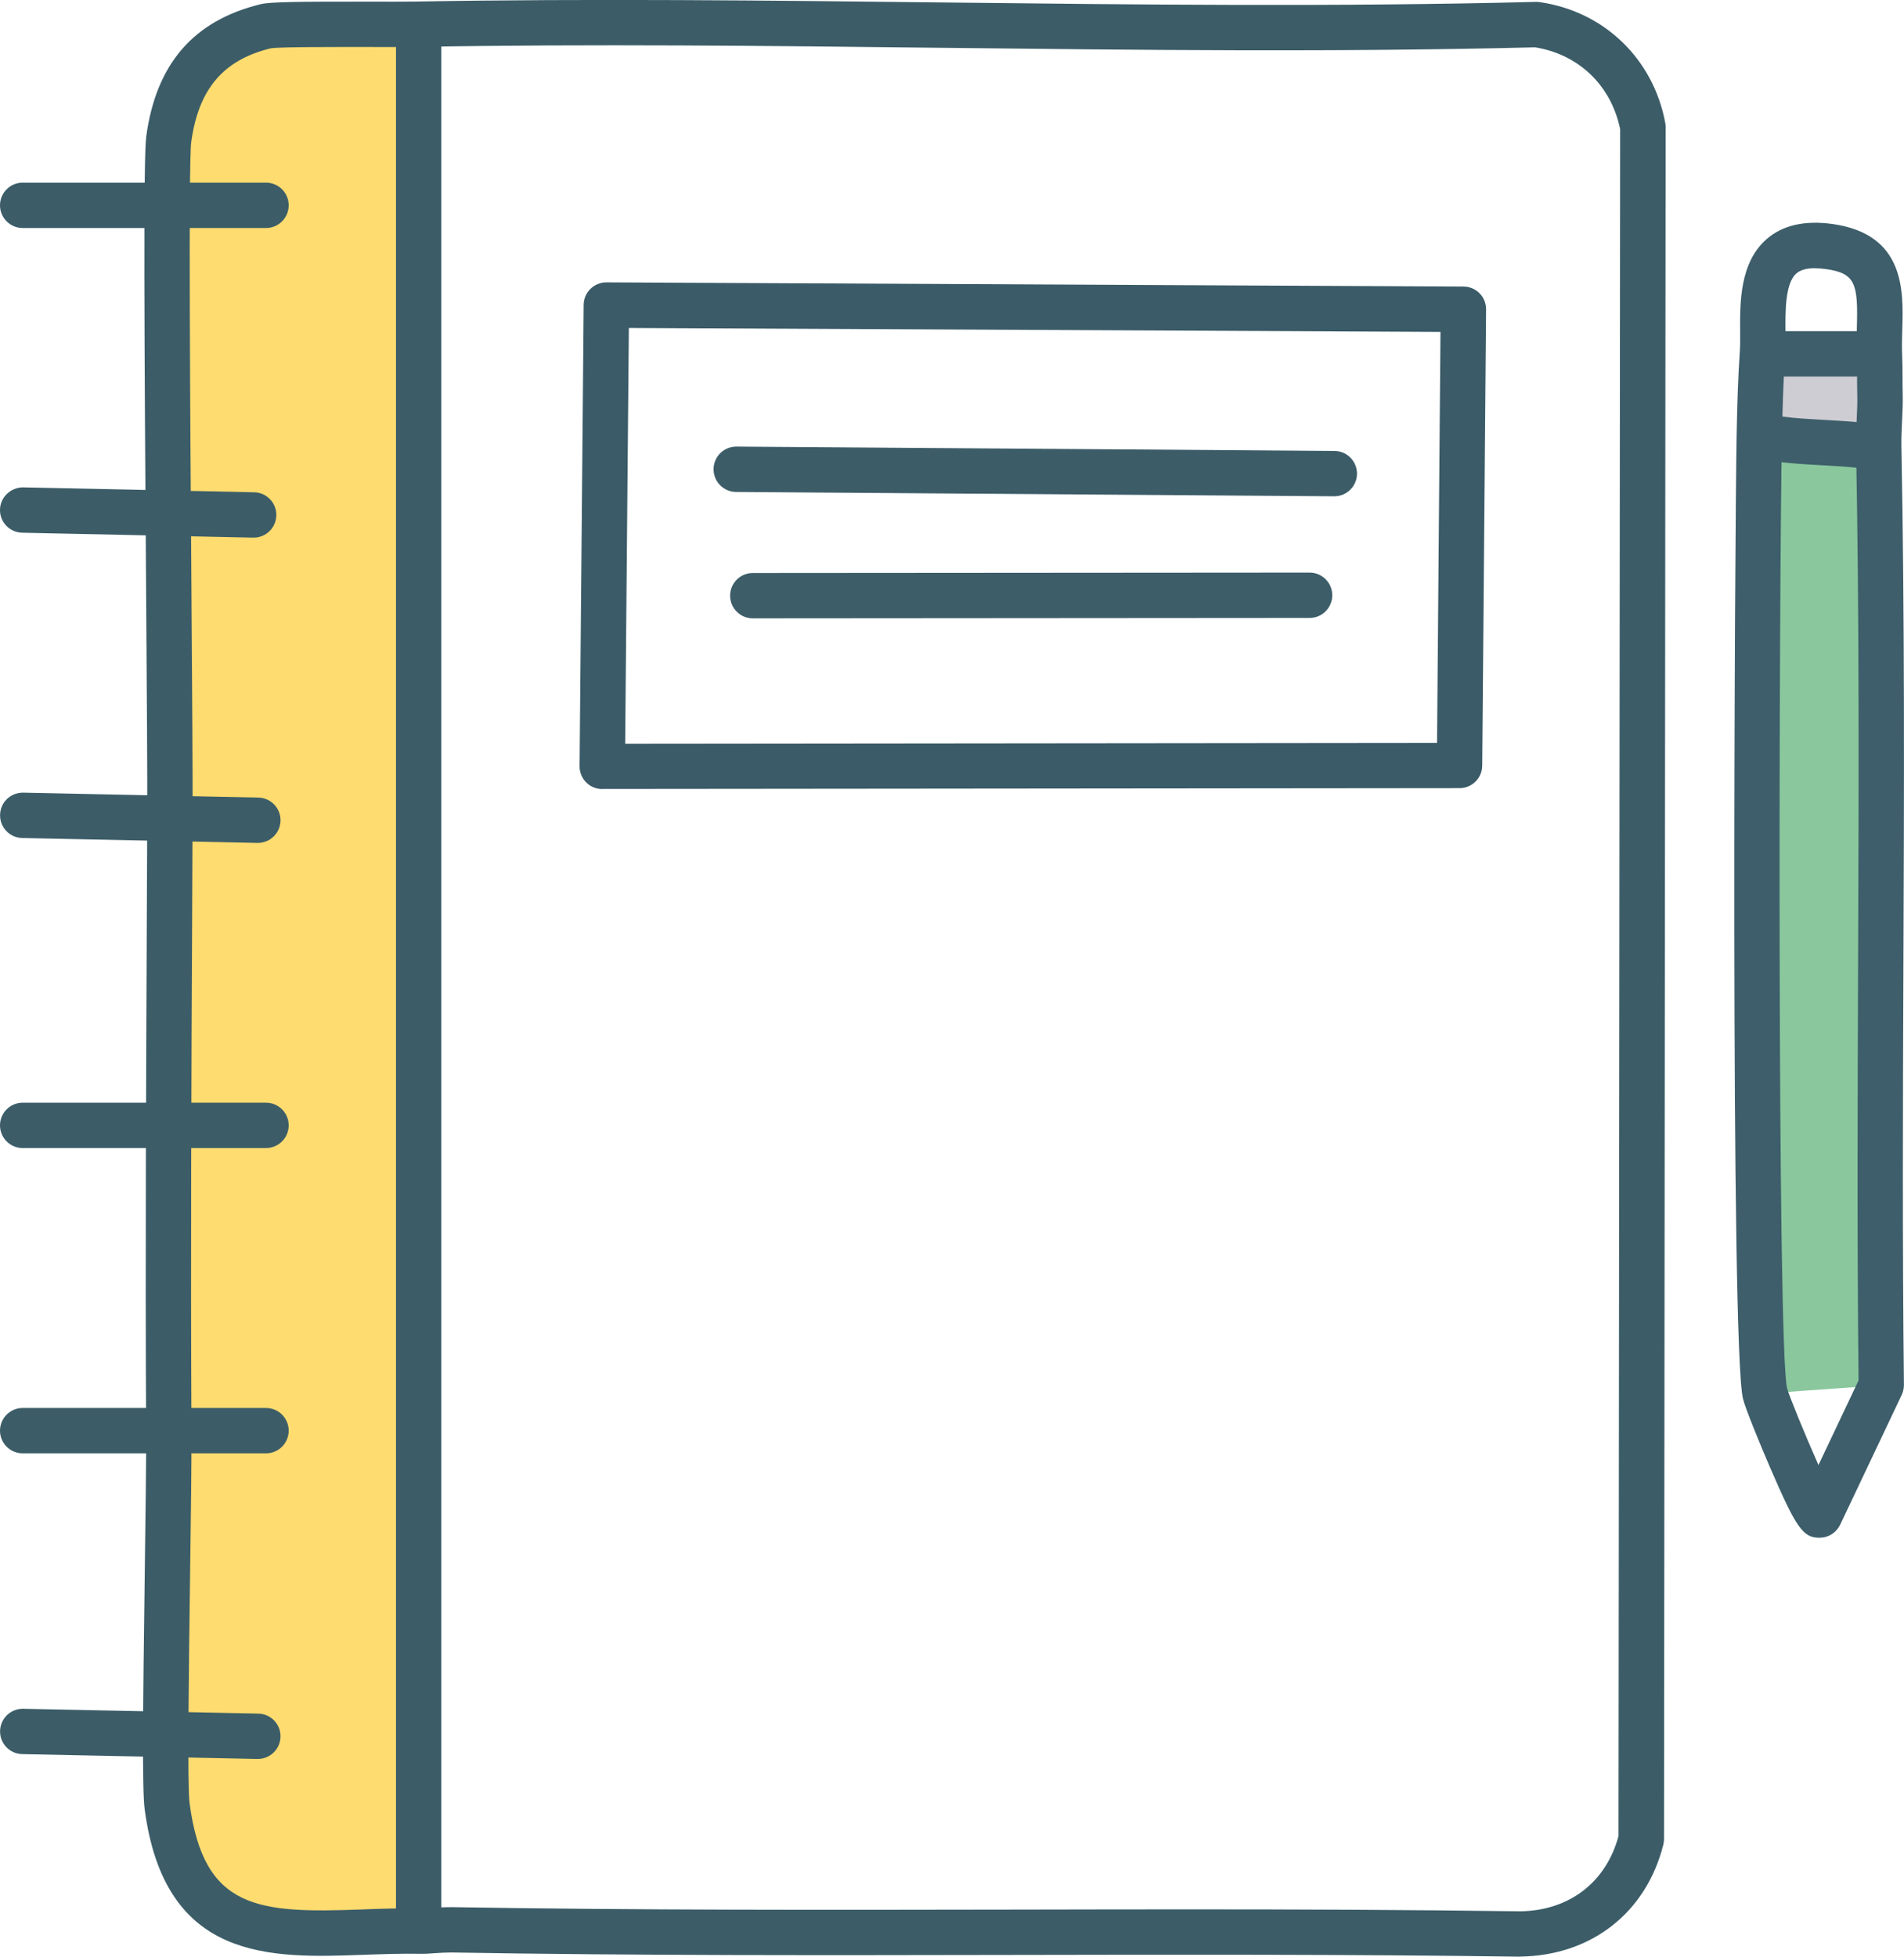 <?xml version="1.0" encoding="UTF-8"?><svg id="uuid-920f1eff-0146-46f1-847f-46a21d4321a4" xmlns="http://www.w3.org/2000/svg" viewBox="0 0 232.62 239"><g id="uuid-9b3bba9a-8136-4f33-9229-a7168898ba58"><path d="M32.5,3.21c1.51-.37,14.34-.17,18.31-.24l.33,1.95v228.79l.31,2.18c-13.93-.31-28.49,4.22-31.05-15.28-.5-3.8.26-35.56.2-45.81v-.51c-.13-24.68.03-49.38.14-74.06v-.51c.06-13.73-.7-78.6-.14-82.7,1-7.34,4.54-12.01,11.89-13.81Z" style="fill:#fedc70;"/><path d="M229.54,54.47c.74,38.24-.13,76.49.31,114.73l-14.21,1.01c-1.38-5.68-.98-102.95-.7-116.95.88-.05,1.66.27,2.52.39,3.32.44,6.74.39,10.07.77l2.01.05Z" style="fill:#8ac79d;"/><path d="M229.54,54.47l-2.01-.05c-3.33-.39-6.75-.34-10.07-.77-.86-.11-1.63-.44-2.52-.39.07-3.4.16-6.89.4-10.29l2.12.25h10.08l2.1.19c.08,1.55.02,3.12.06,4.68.06,2.11-.19,4.26-.15,6.39Z" style="fill:#cfcdd4;"/><path d="M51.15,236.48c-1.53,0-2.77-1.24-2.77-2.77V4.92c0-1.53,1.24-2.77,2.77-2.77s2.77,1.24,2.77,2.77v228.79c0,1.53-1.24,2.77-2.77,2.77Z" style="fill:#3c5d68;"/><path d="M185.74,239c-20.86-.29-42-.25-62.43-.21-22.34.04-45.44.09-68.17-.3-.66,0-1.31.04-1.94.08-.62.05-1.21.09-1.79.08-2.28-.04-4.64.04-6.92.12-11.42.42-24.36.89-26.82-17.81-.32-2.4-.2-12.81.01-28.4.1-7.18.19-13.97.17-17.75v-.51c-.11-21.07,0-42.5.09-63.21l.05-11.39c.02-4.66-.05-15.21-.14-27.42-.22-30.88-.35-52.95.02-55.64C19.08,7.79,23.65,2.51,31.85.51c1.15-.28,4.46-.32,13.2-.31,2.36,0,4.48.01,5.72-.01,21.47-.38,43.3-.13,64.41.11,23.77.27,48.35.55,72.47-.07.16,0,.31,0,.47.03,7.85,1.13,13.86,6.91,15.33,14.73.03.17.05.34.05.51l-.2,209.13c0,.23-.03.45-.08.67-2.08,8.31-8.78,13.56-17.46,13.69ZM145.13,233.22c13.49,0,27.12.05,40.61.24,5.96-.09,10.46-3.51,12-9.18l.2-208.51c-1.1-5.33-5.05-9.13-10.4-9.99-24.15.61-48.69.33-72.43.06-21.07-.24-42.86-.49-64.25-.11-1.26.02-3.42.02-5.83.01-4.05,0-10.82-.02-11.94.16-5.82,1.42-8.84,4.97-9.73,11.48-.34,2.53-.12,34.01.03,54.85.09,12.23.16,22.79.14,27.49l-.05,11.39c-.1,20.71-.2,42.12-.09,63.16v.51c.02,3.84-.07,10.65-.17,17.86-.15,11.32-.34,25.42-.06,27.6,1.72,13.09,8.43,13.46,21.12,12.99,2.36-.09,4.8-.17,7.24-.12.31,0,.77-.03,1.26-.06.72-.05,1.53-.11,2.45-.1h0c22.68.38,45.76.34,68.07.3,7.21-.01,14.5-.03,21.84-.03Z" style="fill:#3c5d68;"/><path d="M32.5,27.85H2.77c-1.53,0-2.77-1.24-2.77-2.77s1.24-2.77,2.77-2.77h29.73c1.53,0,2.77,1.24,2.77,2.77s-1.24,2.77-2.77,2.77Z" style="fill:#3c5d68;"/><path d="M30.99,65.67h-.06l-28.22-.6c-1.53-.03-2.75-1.3-2.71-2.83.03-1.53,1.34-2.72,2.83-2.71l28.22.6c1.53.03,2.75,1.3,2.71,2.83-.03,1.51-1.27,2.71-2.77,2.71Z" style="fill:#3c5d68;"/><path d="M31.5,102.96h-.06l-28.72-.6c-1.53-.03-2.75-1.3-2.71-2.83.03-1.53,1.26-2.72,2.83-2.71l28.72.6c1.53.03,2.75,1.3,2.71,2.83-.03,1.51-1.27,2.71-2.77,2.71Z" style="fill:#3c5d68;"/><path d="M32.5,140.23H2.77c-1.53,0-2.77-1.24-2.77-2.77s1.24-2.77,2.77-2.77h29.73c1.53,0,2.77,1.24,2.77,2.77s-1.24,2.77-2.77,2.77Z" style="fill:#3c5d68;"/><path d="M32.5,177.52H2.77c-1.53,0-2.77-1.24-2.77-2.77s1.24-2.77,2.77-2.77h29.73c1.53,0,2.77,1.24,2.77,2.77s-1.24,2.77-2.77,2.77Z" style="fill:#3c5d68;"/><path d="M31.5,214.85h-.06l-28.72-.59c-1.53-.03-2.75-1.3-2.71-2.83.03-1.51,1.27-2.71,2.77-2.71h.06l28.72.59c1.53.03,2.75,1.3,2.71,2.83-.03,1.51-1.27,2.71-2.77,2.71Z" style="fill:#3c5d68;"/><path d="M73.58,96.38c-.74,0-1.45-.29-1.97-.82-.52-.53-.81-1.24-.8-1.98l.5-56.34c.01-1.52,1.25-2.75,2.77-2.75h.01l104.71.51c.74,0,1.44.3,1.96.82s.8,1.23.8,1.97l-.47,55.73c-.01,1.52-1.25,2.75-2.77,2.75l-104.74.1h0ZM76.83,40.06l-.45,50.78,99.19-.1.42-50.2-99.16-.48Z" style="fill:#3a5b67;"/><path d="M163.02,60.62h-.02l-73.07-.53c-1.53-.01-2.76-1.26-2.75-2.79.01-1.52,1.25-2.75,2.77-2.75h.02l73.07.53c1.53.01,2.76,1.26,2.75,2.79-.01,1.52-1.25,2.75-2.77,2.75Z" style="fill:#3c5c68;"/><path d="M91.97,75.53c-1.53,0-2.77-1.24-2.77-2.77s1.24-2.77,2.77-2.77l68.03-.05h0c1.53,0,2.77,1.24,2.77,2.77s-1.24,2.77-2.77,2.77l-68.03.05h0Z" style="fill:#3d5d69;"/><path d="M227.53,45.99h-10.08c-1.53,0-2.77-1.24-2.77-2.77s1.24-2.77,2.77-2.77h10.08c1.53,0,2.77,1.24,2.77,2.77s-1.24,2.77-2.77,2.77Z" style="fill:#3d5e6a;"/><path d="M222.31,187.83c-2.04,0-2.84-1.16-6.04-8.55-1.21-2.8-3.04-7.26-3.32-8.42-1.56-6.4-1-106.13-.78-117.66.07-3.37.16-6.96.4-10.43.04-.59.03-1.38.03-2.22-.03-3.57-.06-8.45,3.22-11.33,1.95-1.71,4.66-2.33,8.06-1.86,8.88,1.24,8.67,8.19,8.53,12.8-.03,1.09-.06,2.12-.02,3.1.04.93.05,1.87.05,2.81,0,.64,0,1.29.02,1.93h0c.03,1.18-.02,2.34-.08,3.47-.05,1.03-.09,1.99-.08,2.94.41,21.13.33,42.59.25,63.35-.07,16.85-.13,34.28.06,51.4,0,.42-.09.84-.27,1.22l-7.52,15.86c-.46.96-1.42,1.58-2.48,1.58h-.05ZM221.75,32.76c-1.03,0-1.79.21-2.28.64-1.38,1.21-1.35,4.63-1.33,7.12,0,.94.01,1.83-.04,2.64-.23,3.35-.32,6.86-.39,10.16-.37,18.36-.59,110.8.62,116.25.25.91,2.2,5.7,3.84,9.38l4.9-10.34c-.19-16.96-.12-34.18-.06-50.85.08-20.73.16-42.16-.25-63.22-.02-1.13.03-2.24.08-3.31s.1-2.08.07-3.06h0c-.02-.69-.02-1.38-.02-2.08,0-.85,0-1.7-.04-2.54-.06-1.2-.02-2.39.01-3.54.16-5.34-.17-6.64-3.76-7.14-.5-.07-.95-.1-1.37-.1Z" style="fill:#3d5e6a;"/><path d="M227.53,57.19c-.11,0-.22,0-.32-.02-1.49-.17-3-.25-4.6-.34-1.8-.1-3.65-.2-5.5-.44-1.52-.2-2.59-1.59-2.39-3.11.2-1.52,1.59-2.58,3.11-2.39,1.64.21,3.31.3,5.08.4,1.61.09,3.28.18,4.95.37,1.52.18,2.61,1.55,2.43,3.07-.16,1.41-1.36,2.45-2.75,2.45Z" style="fill:#3d5e6a;"/></g></svg>